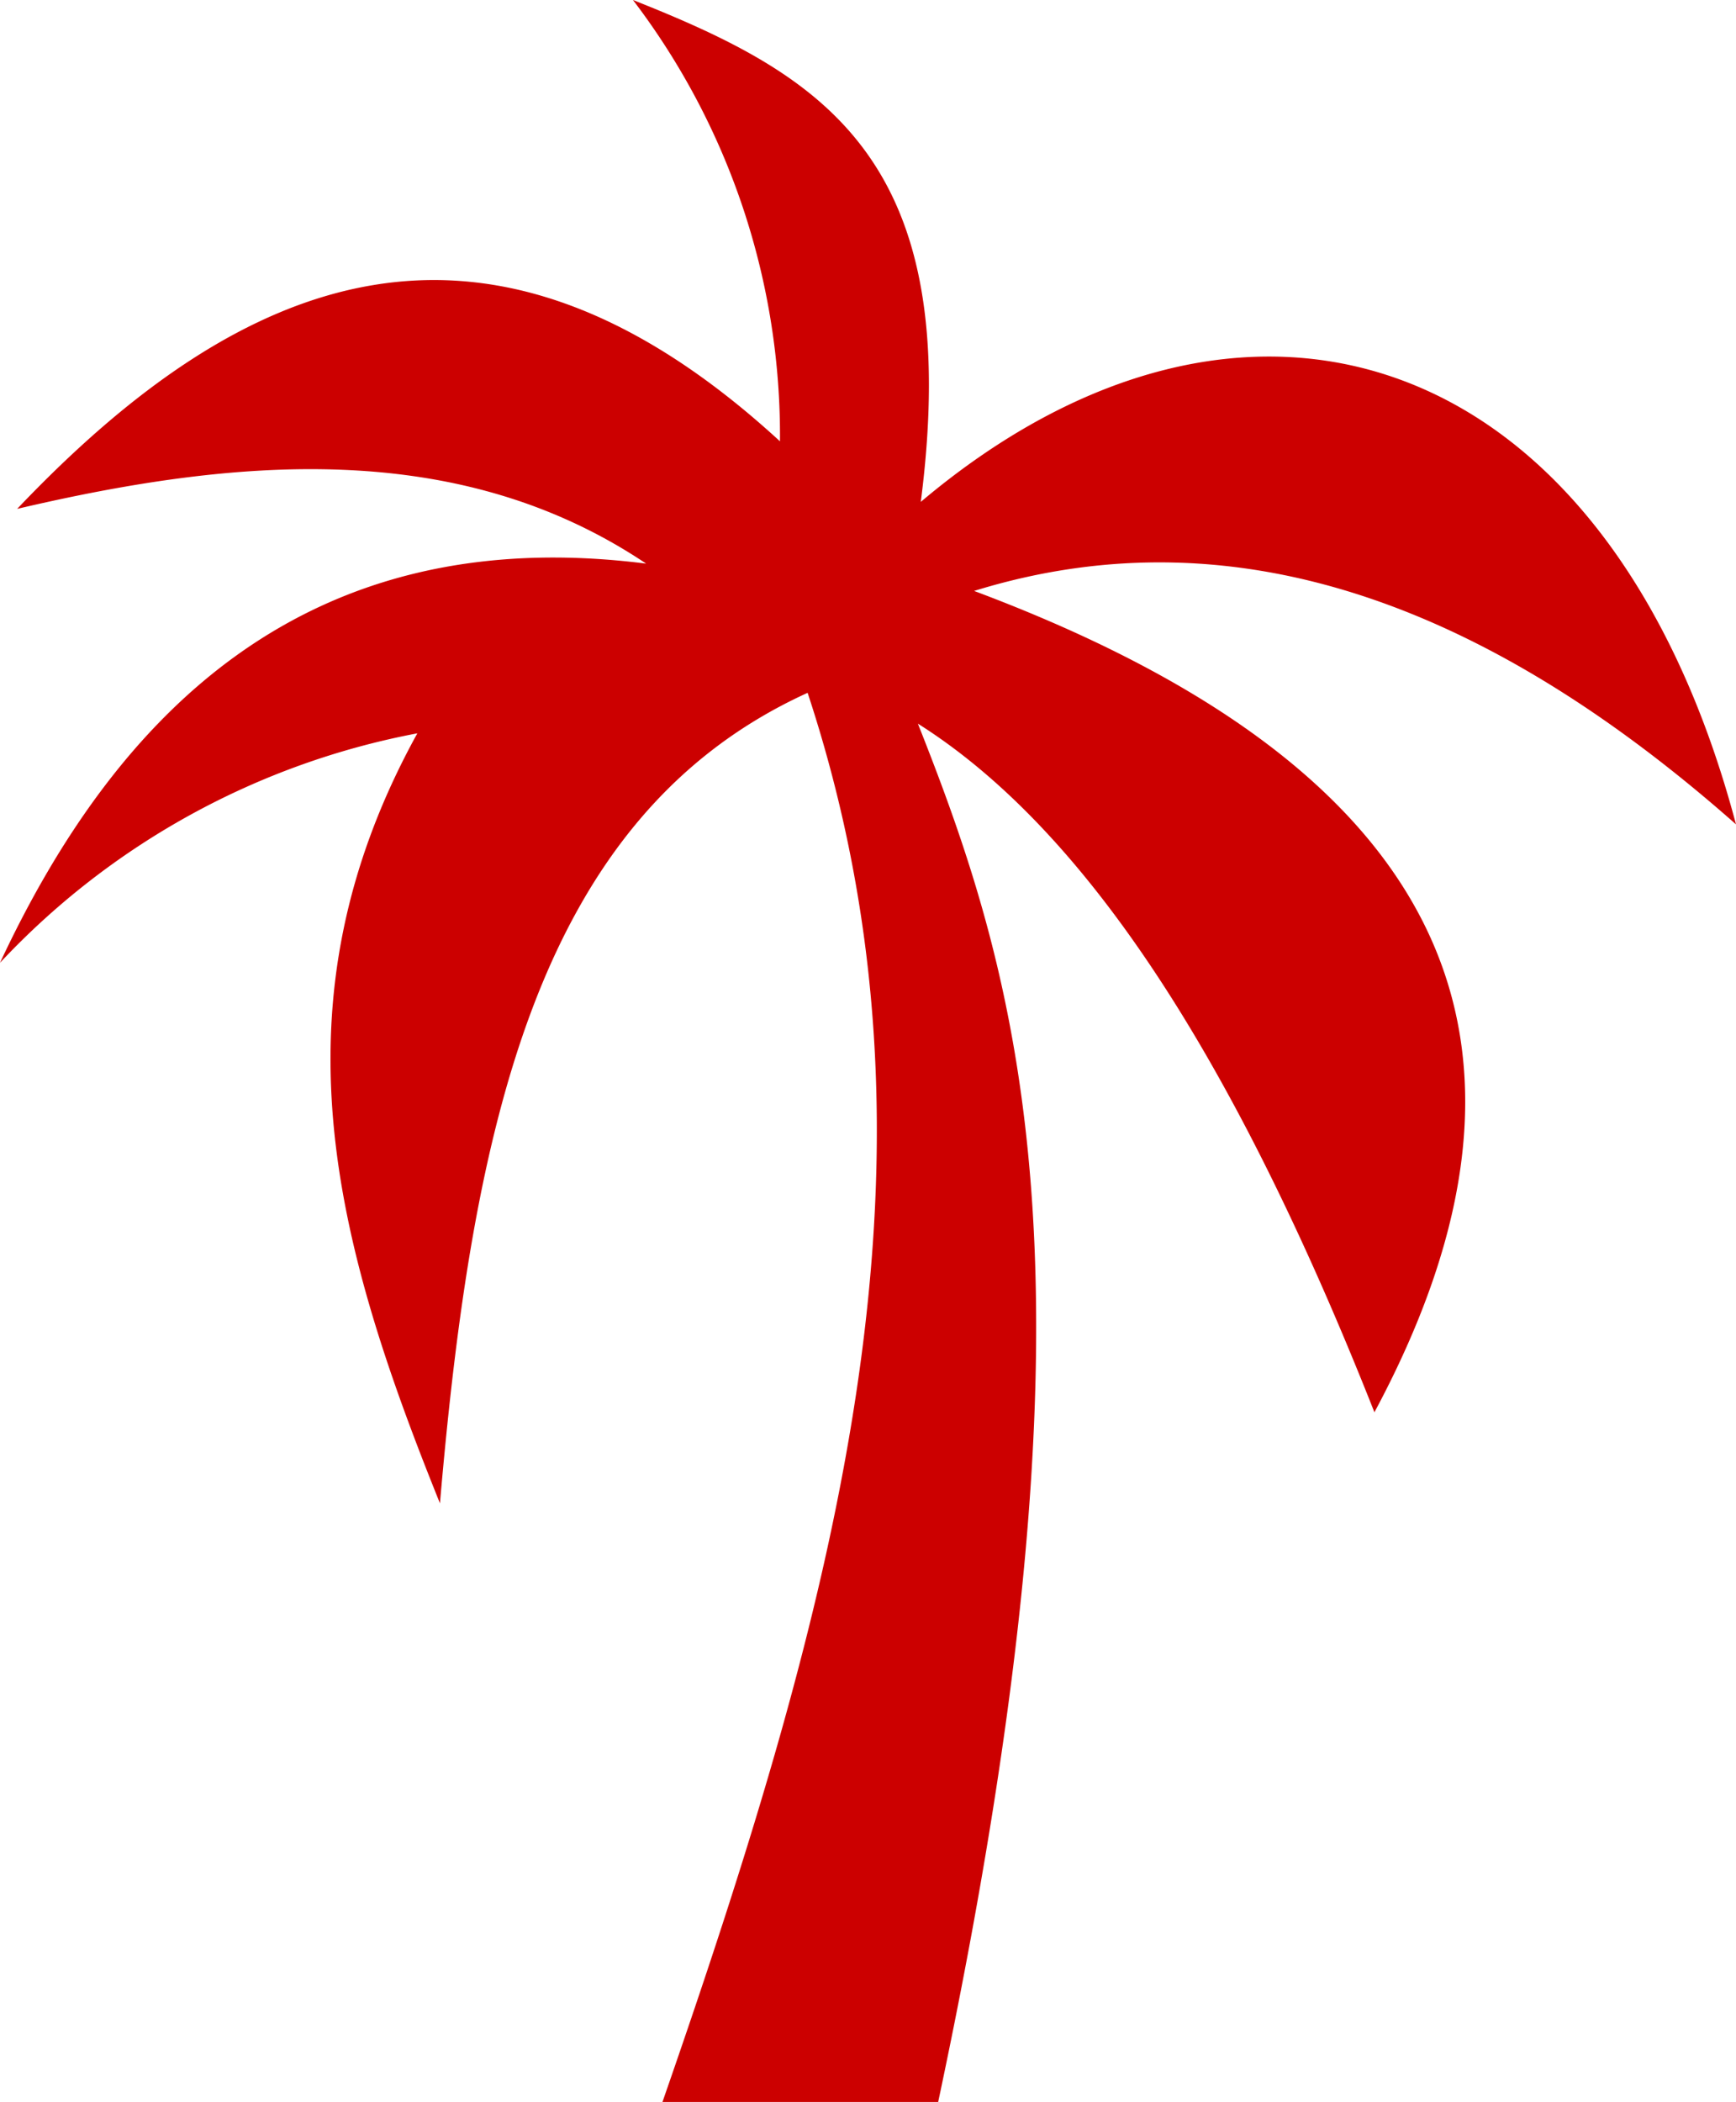 <svg id="coconut-tree-icon" xmlns="http://www.w3.org/2000/svg" width="14.879" height="18.008" viewBox="0 0 14.879 18.008">
  <path id="Path_4073" data-name="Path 4073" d="M3.771,12.878c.278-3.233.835-5.888,3.151-6.942,1.3,3.939.273,7.712-1.244,12.073H8.041C9.524,11.031,8.77,8.474,7.867,6.2c1.426.9,2.7,2.833,3.913,5.9,1.707-3.183.623-5.519-3.431-7.037,2.318-.717,4.492.2,6.53,2C13.788,2.95,10.673,1.954,7.892,4.3,8.271,1.356,7.055.646,5.425,0a6.156,6.156,0,0,1,1.26,3.781C4.171,1.473,2.08,2.327.147,4.36,2,3.926,3.919,3.744,5.538,4.829,2.632,4.46,1.005,6.1,0,8.249A6.571,6.571,0,0,1,3.577,6.283c-1.275,2.311-.711,4.354.193,6.595Z" fill="#c00" fill-rule="evenodd"/>
</svg>
